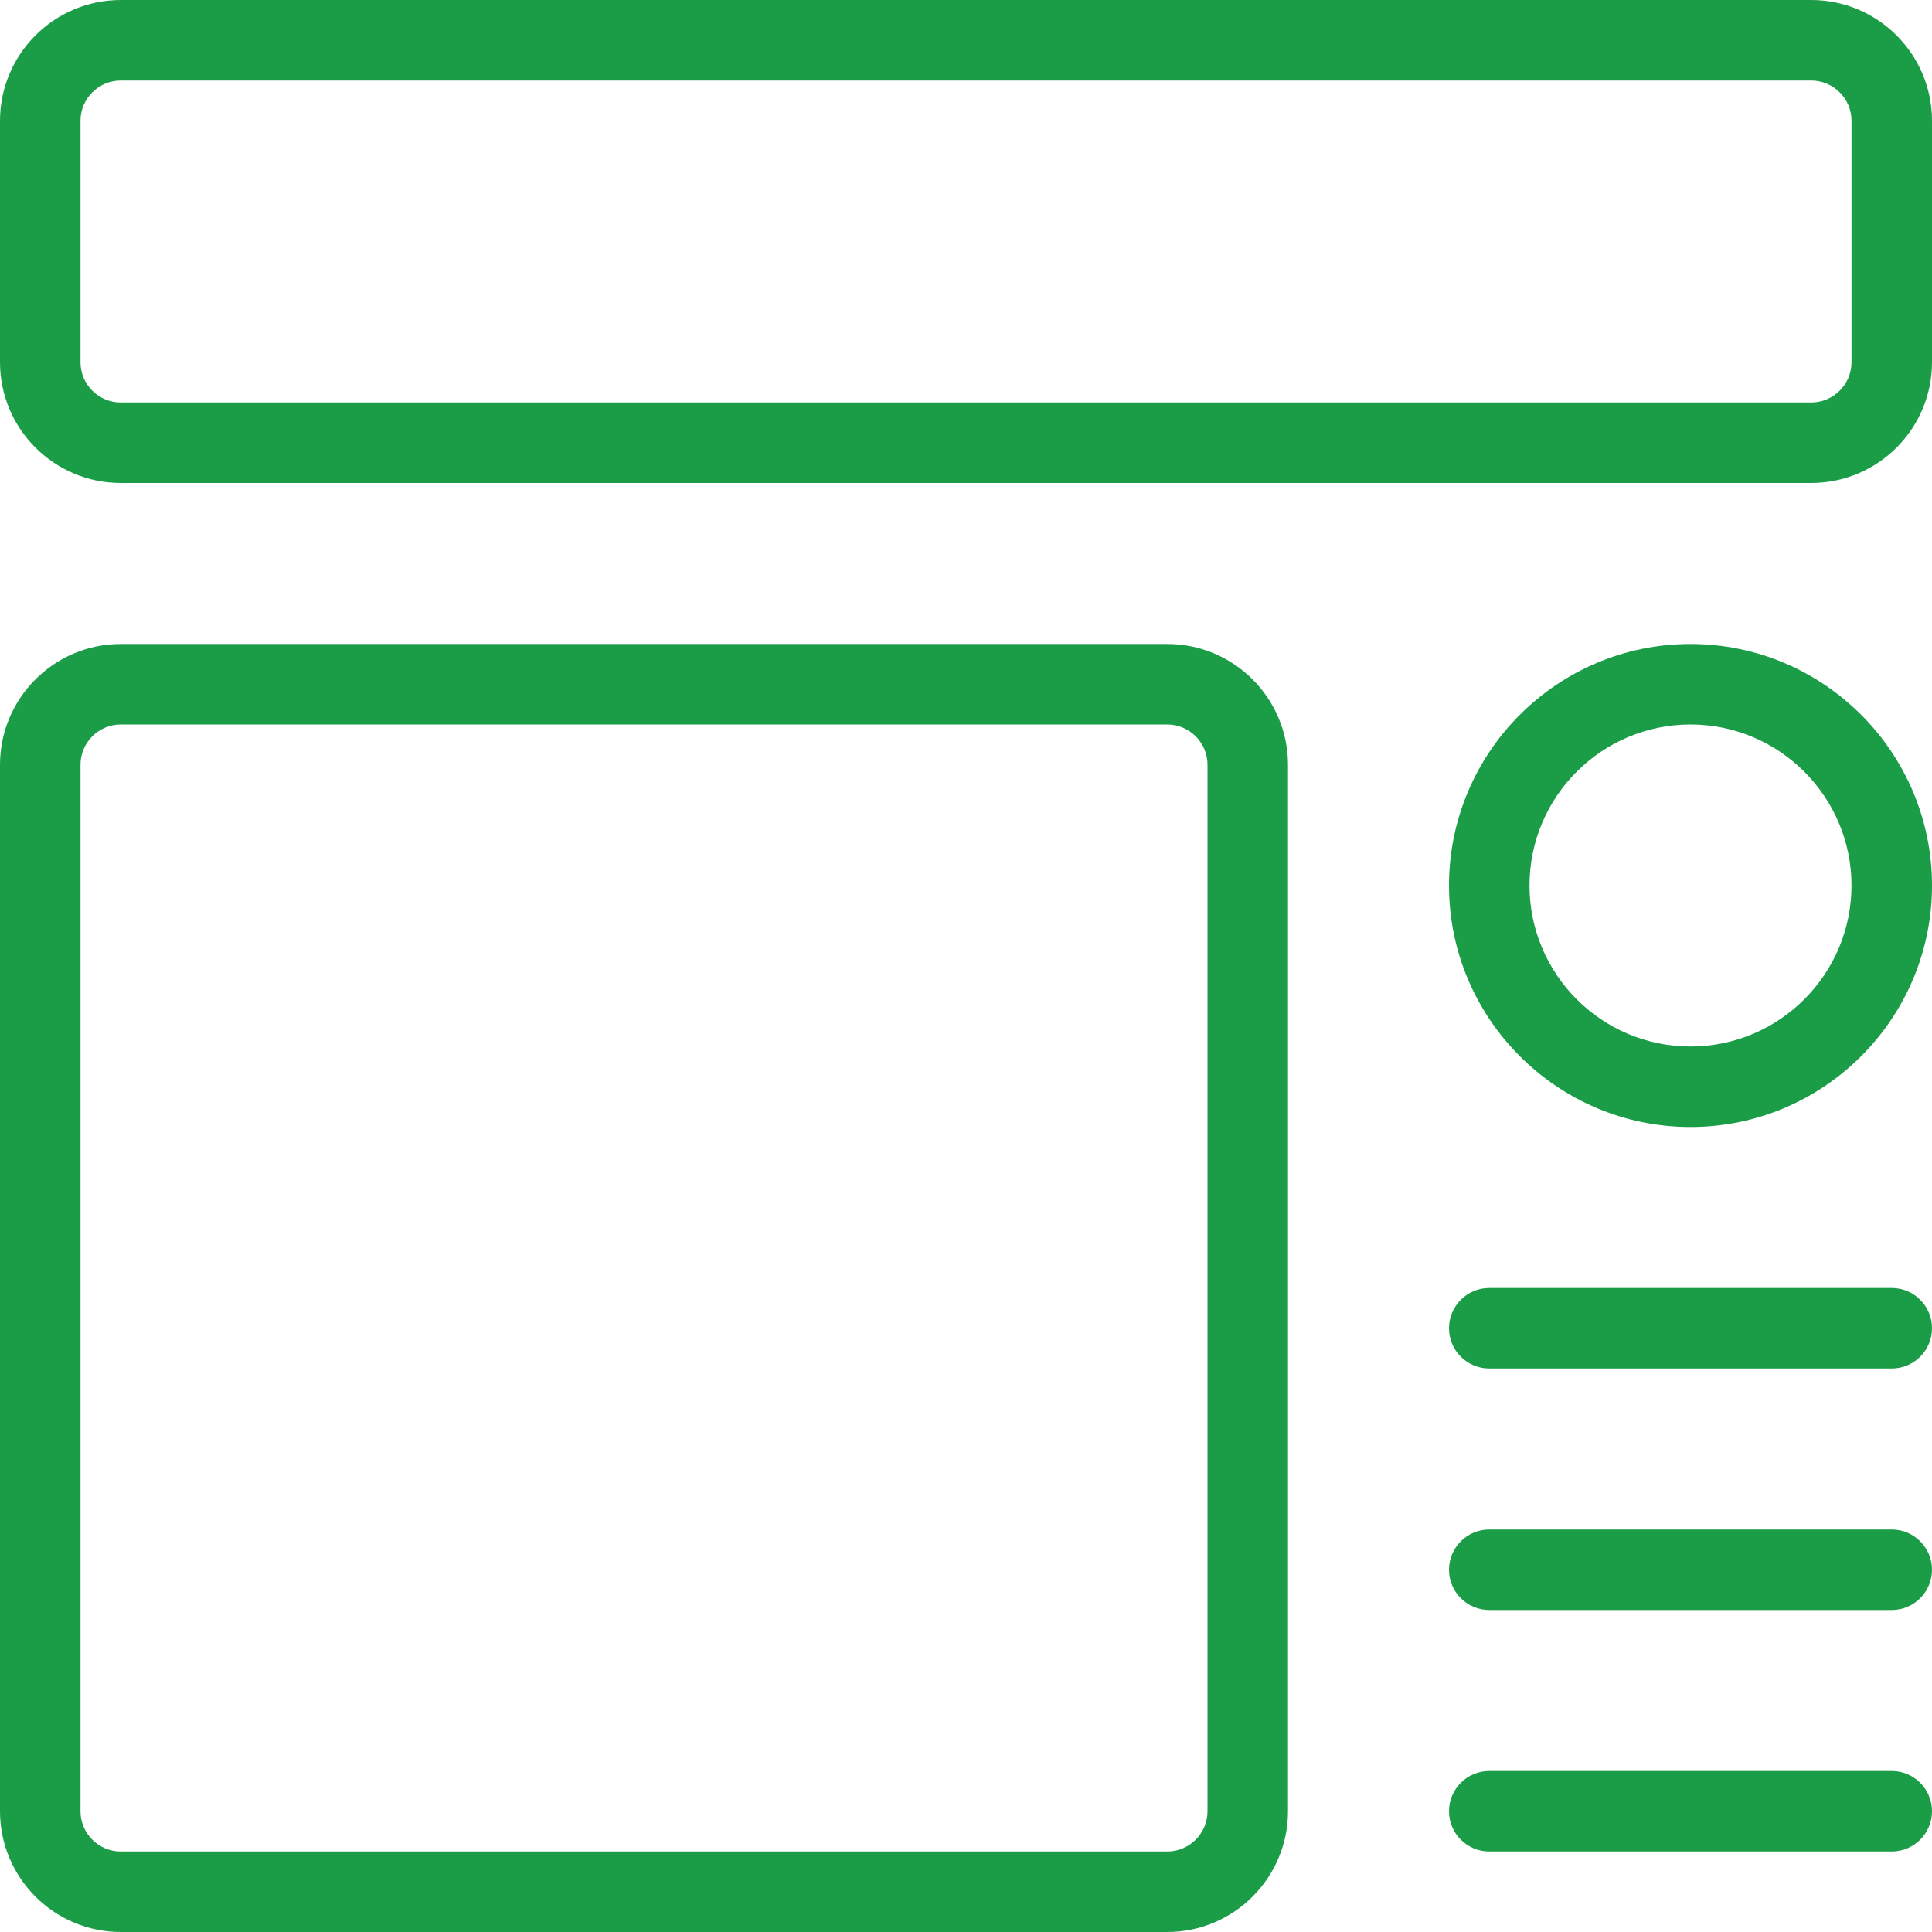 <?xml version="1.0"?>
<svg xmlns="http://www.w3.org/2000/svg" xmlns:xlink="http://www.w3.org/1999/xlink" xmlns:svgjs="http://svgjs.com/svgjs" version="1.1" width="512" height="512" x="0" y="0" viewBox="0 0 24 24" style="enable-background:new 0 0 512 512" xml:space="preserve" class=""><g><g xmlns="http://www.w3.org/2000/svg"><path d="m14.5 24h-13c-.827 0-1.5-.673-1.5-1.5v-13c0-.827.673-1.5 1.5-1.5h13c.827 0 1.5.673 1.5 1.5v13c0 .827-.673 1.5-1.5 1.5zm-13-15c-.275 0-.5.224-.5.5v13c0 .276.225.5.5.5h13c.275 0 .5-.224.5-.5v-13c0-.276-.225-.5-.5-.5z" fill="#1b9d48" data-original="#000000" style="" class=""/></g><g xmlns="http://www.w3.org/2000/svg"><path d="m22.5 6h-21c-.827 0-1.5-.673-1.5-1.5v-3c0-.827.673-1.5 1.5-1.5h21c.827 0 1.5.673 1.5 1.5v3c0 .827-.673 1.5-1.5 1.5zm-21-5c-.275 0-.5.224-.5.5v3c0 .276.225.5.5.5h21c.275 0 .5-.224.5-.5v-3c0-.276-.225-.5-.5-.5z" fill="#1b9d48" data-original="#000000" style="" class=""/></g><g xmlns="http://www.w3.org/2000/svg"><path d="m21 14c-1.654 0-3-1.346-3-3s1.346-3 3-3 3 1.346 3 3-1.346 3-3 3zm0-5c-1.103 0-2 .897-2 2s.897 2 2 2 2-.897 2-2-.897-2-2-2z" fill="#1b9d48" data-original="#000000" style="" class=""/></g><g xmlns="http://www.w3.org/2000/svg"><path d="m23.5 20h-5c-.276 0-.5-.224-.5-.5s.224-.5.5-.5h5c.276 0 .5.224.5.5s-.224.5-.5.5z" fill="#1b9d48" data-original="#000000" style="" class=""/></g><g xmlns="http://www.w3.org/2000/svg"><path d="m23.5 23h-5c-.276 0-.5-.224-.5-.5s.224-.5.5-.5h5c.276 0 .5.224.5.5s-.224.5-.5.5z" fill="#1b9d48" data-original="#000000" style="" class=""/></g><g xmlns="http://www.w3.org/2000/svg"><path d="m23.5 17h-5c-.276 0-.5-.224-.5-.5s.224-.5.5-.5h5c.276 0 .5.224.5.5s-.224.5-.5.5z" fill="#1b9d48" data-original="#000000" style="" class=""/></g></g></svg>
